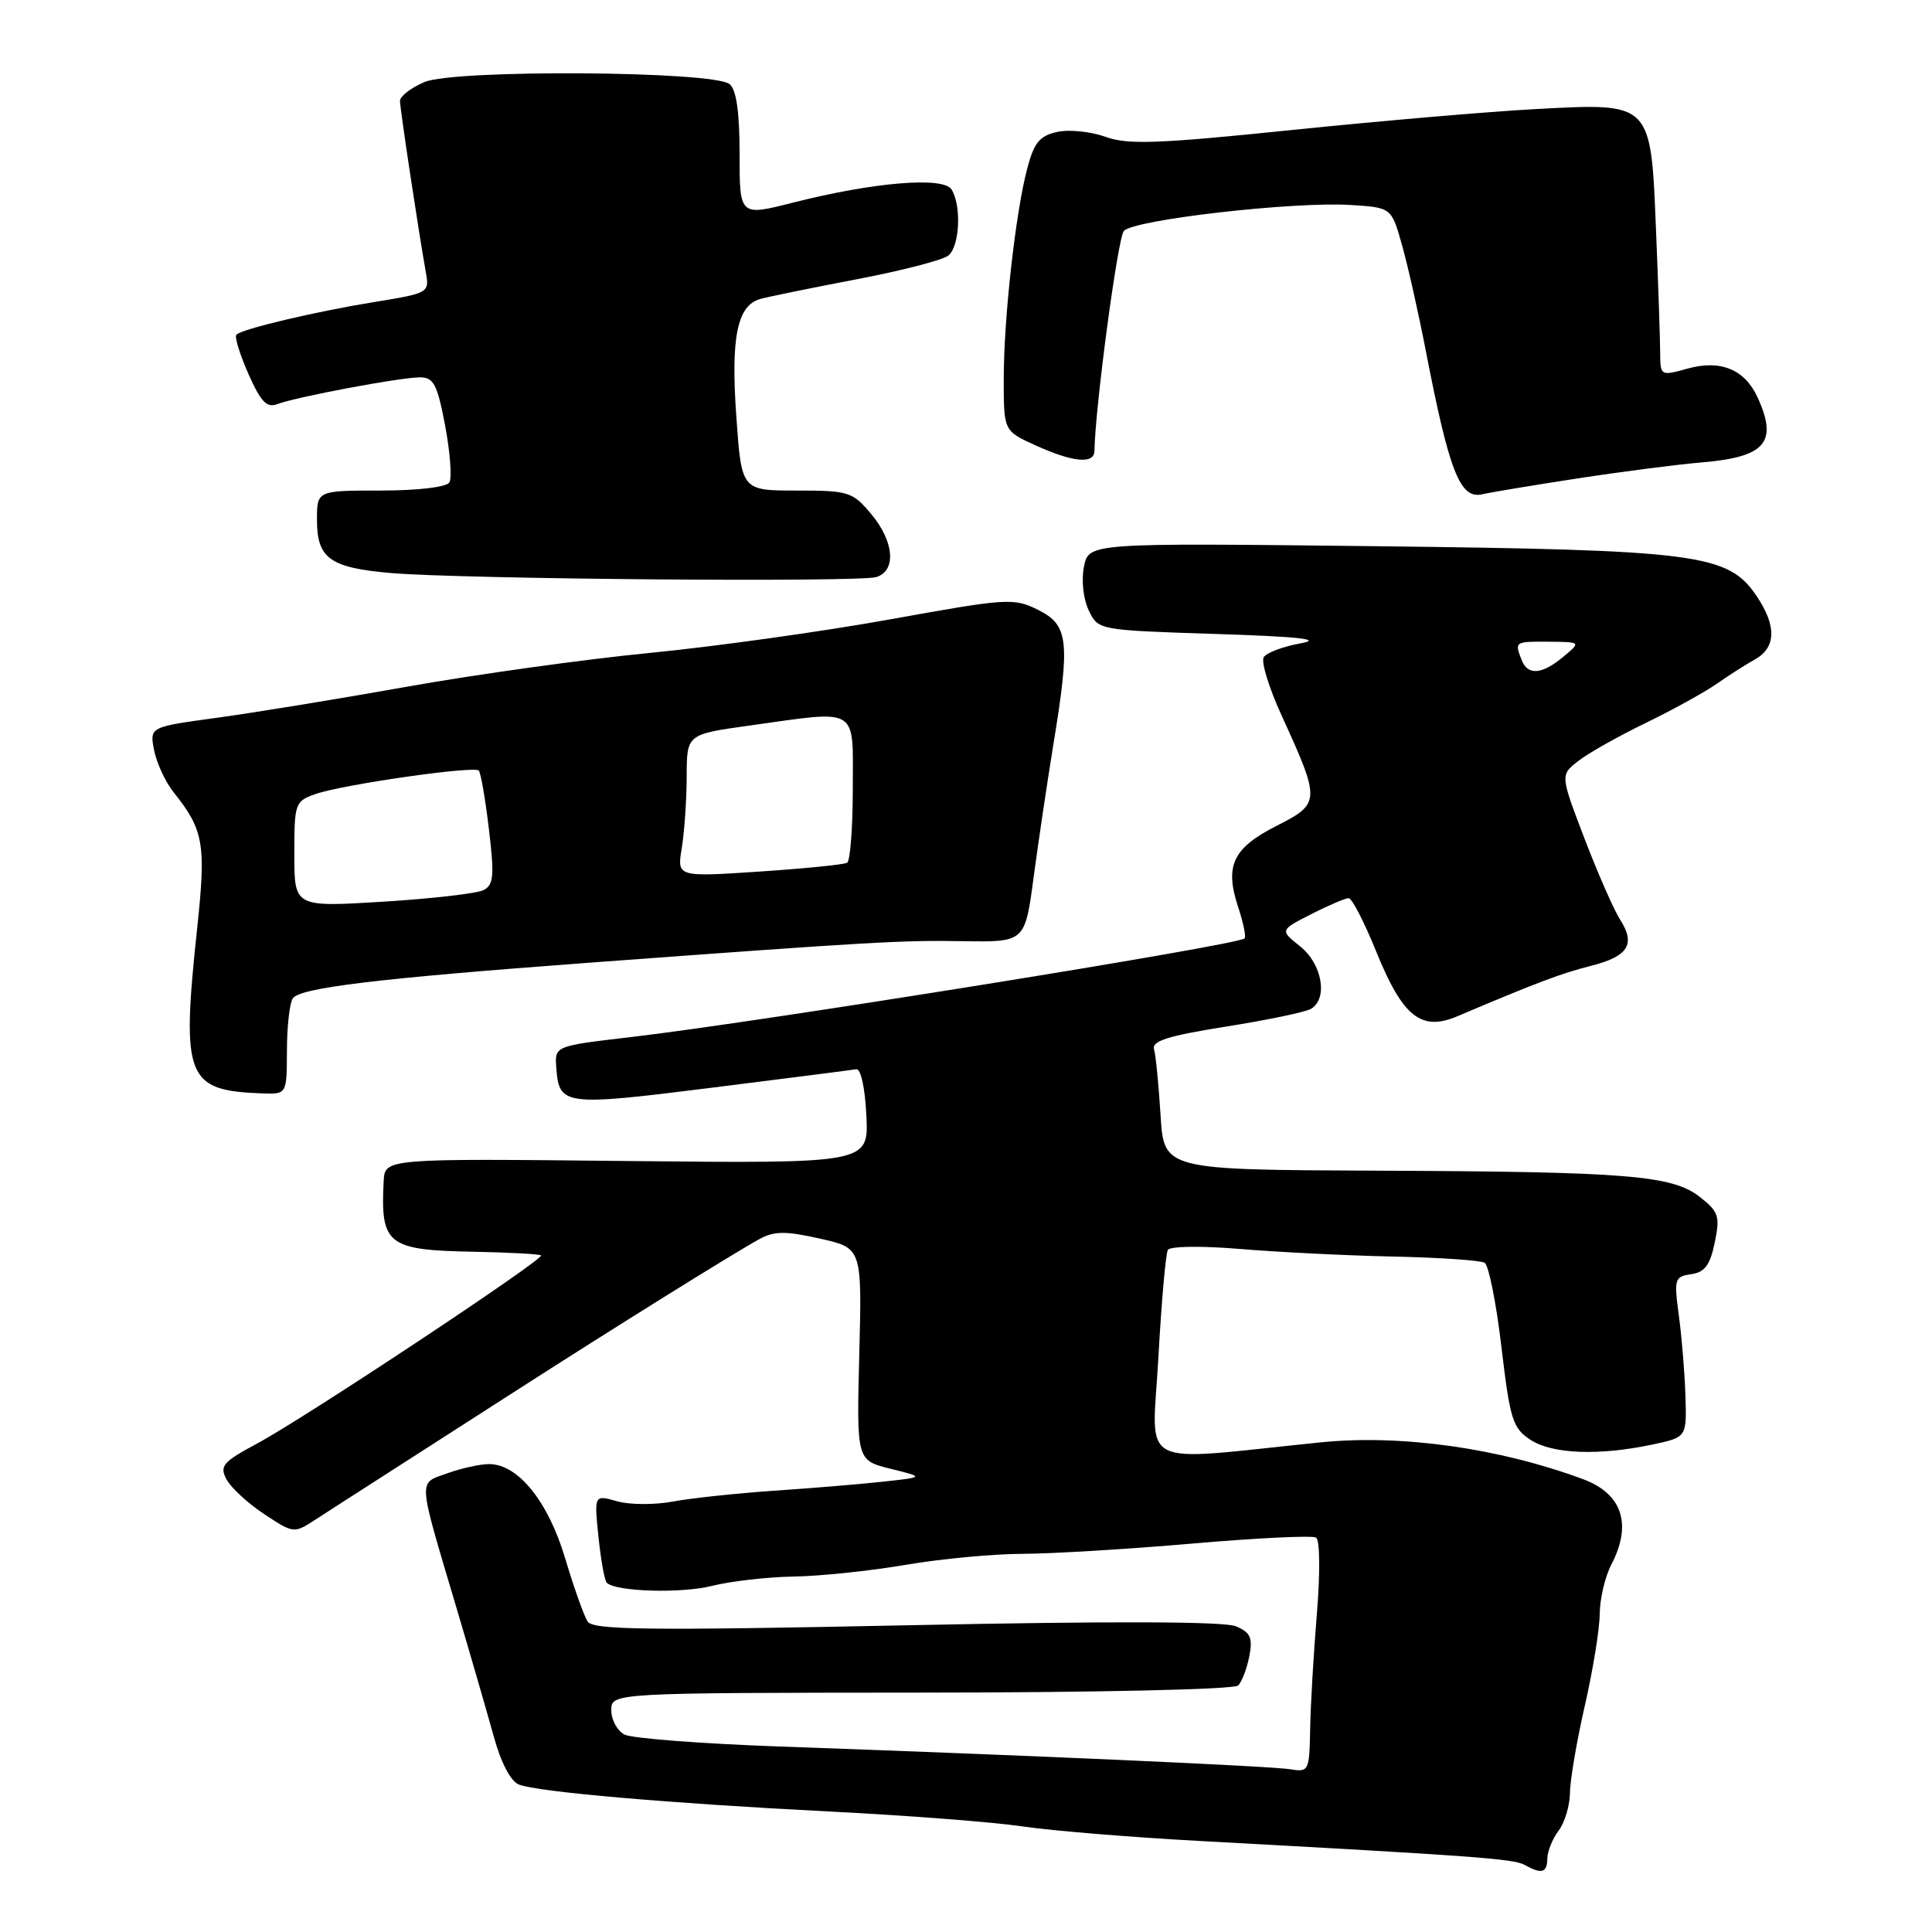 <?xml version="1.0" encoding="UTF-8" standalone="no"?>
<!DOCTYPE svg PUBLIC "-//W3C//DTD SVG 1.1//EN" "http://www.w3.org/Graphics/SVG/1.1/DTD/svg11.dtd" >
<svg xmlns="http://www.w3.org/2000/svg" xmlns:xlink="http://www.w3.org/1999/xlink" version="1.1" viewBox="0 0 256 256">
 <g >
 <path fill="currentColor"
d=" M 205.03 246.25 C 205.05 245.29 205.72 243.63 206.53 242.56 C 207.34 241.49 208.01 239.24 208.03 237.56 C 208.04 235.88 208.93 230.68 210.00 226.00 C 211.07 221.32 211.96 215.86 211.97 213.86 C 211.99 211.86 212.67 208.94 213.49 207.36 C 216.30 201.99 214.97 197.93 209.77 196.00 C 198.63 191.87 185.63 190.04 175.00 191.12 C 150.16 193.64 152.67 194.95 153.49 179.90 C 153.90 172.53 154.46 166.10 154.75 165.62 C 155.05 165.12 159.27 165.07 164.39 165.50 C 169.40 165.92 178.51 166.37 184.63 166.50 C 190.75 166.63 196.20 167.00 196.73 167.33 C 197.26 167.66 198.27 172.69 198.95 178.51 C 200.09 188.13 200.44 189.25 202.81 190.79 C 205.69 192.68 211.91 192.91 219.00 191.40 C 223.50 190.44 223.50 190.44 223.33 184.97 C 223.24 181.96 222.84 177.18 222.46 174.34 C 221.80 169.45 221.89 169.15 224.09 168.84 C 225.89 168.58 226.60 167.63 227.21 164.65 C 227.93 161.18 227.74 160.58 225.30 158.65 C 221.61 155.73 215.86 155.26 182.36 155.12 C 154.22 155.00 154.22 155.00 153.78 147.75 C 153.53 143.76 153.15 139.85 152.92 139.05 C 152.59 137.93 154.73 137.26 162.50 136.02 C 168.00 135.15 173.06 134.09 173.75 133.66 C 175.99 132.27 175.18 127.72 172.29 125.41 C 169.58 123.25 169.58 123.25 173.75 121.13 C 176.04 119.96 178.28 119.01 178.71 119.01 C 179.14 119.02 180.78 122.19 182.34 126.05 C 185.87 134.75 188.31 136.70 193.13 134.65 C 203.65 130.19 206.92 128.96 210.80 127.98 C 215.76 126.73 216.77 125.12 214.66 121.83 C 213.84 120.55 211.72 115.72 209.95 111.10 C 206.74 102.70 206.74 102.70 209.12 100.84 C 210.43 99.81 214.43 97.56 218.00 95.83 C 221.57 94.10 225.85 91.74 227.50 90.59 C 229.15 89.44 231.40 88.00 232.50 87.40 C 235.35 85.83 235.44 82.95 232.76 78.98 C 228.99 73.38 225.06 72.87 181.88 72.37 C 144.26 71.94 144.26 71.94 143.63 75.09 C 143.27 76.89 143.54 79.36 144.26 80.87 C 145.52 83.50 145.52 83.50 161.01 84.00 C 172.24 84.36 175.35 84.71 172.31 85.25 C 170.00 85.67 167.81 86.49 167.45 87.09 C 167.08 87.68 168.15 91.17 169.83 94.83 C 175.00 106.14 174.98 106.47 169.17 109.42 C 163.37 112.36 162.25 114.70 164.05 120.15 C 164.75 122.27 165.14 124.16 164.91 124.35 C 163.78 125.27 100.29 135.48 83.50 137.43 C 73.50 138.60 73.50 138.60 73.71 141.46 C 74.08 146.51 74.66 146.59 94.22 144.14 C 104.24 142.88 112.90 141.78 113.46 141.68 C 114.06 141.58 114.63 144.17 114.80 147.84 C 115.10 154.17 115.10 154.17 83.05 153.84 C 51.00 153.50 51.00 153.50 50.84 156.50 C 50.40 164.91 51.33 165.65 62.66 165.86 C 67.44 165.95 71.50 166.17 71.69 166.35 C 72.16 166.83 40.31 187.94 34.10 191.26 C 29.52 193.72 29.06 194.25 30.02 196.03 C 30.60 197.13 32.85 199.20 35.01 200.63 C 38.91 203.20 38.95 203.21 41.79 201.36 C 43.37 200.34 47.46 197.70 50.90 195.50 C 54.33 193.30 62.04 188.35 68.03 184.50 C 81.03 176.14 97.28 166.01 100.64 164.18 C 102.60 163.11 104.08 163.10 108.64 164.12 C 114.22 165.37 114.22 165.37 113.86 179.43 C 113.50 193.50 113.50 193.50 118.00 194.62 C 122.50 195.73 122.50 195.73 117.00 196.33 C 113.97 196.66 107.47 197.20 102.54 197.53 C 97.62 197.87 91.60 198.51 89.17 198.96 C 86.74 199.42 83.39 199.40 81.74 198.92 C 78.73 198.06 78.73 198.06 79.30 203.64 C 79.62 206.70 80.11 209.44 80.39 209.72 C 81.58 210.91 90.28 211.17 94.38 210.13 C 96.83 209.52 101.68 208.96 105.17 208.90 C 108.65 208.85 115.32 208.15 120.00 207.35 C 124.67 206.55 131.65 205.90 135.50 205.89 C 139.35 205.88 149.47 205.27 158.00 204.53 C 166.52 203.79 173.89 203.43 174.38 203.74 C 174.90 204.05 174.94 208.38 174.49 213.89 C 174.05 219.18 173.65 226.05 173.60 229.18 C 173.50 234.65 173.41 234.84 171.00 234.44 C 168.47 234.02 136.84 232.61 103.00 231.41 C 92.83 231.04 83.71 230.34 82.75 229.84 C 81.79 229.34 81.00 227.89 81.00 226.62 C 81.00 224.31 81.00 224.31 122.07 224.28 C 145.28 224.27 163.54 223.86 164.06 223.34 C 164.55 222.85 165.22 221.10 165.54 219.47 C 166.01 217.03 165.70 216.32 163.80 215.50 C 162.29 214.84 147.41 214.79 120.12 215.36 C 85.70 216.07 78.60 215.98 77.86 214.86 C 77.38 214.11 76.04 210.35 74.89 206.50 C 72.64 198.95 68.65 194.00 64.81 194.00 C 63.62 194.00 61.12 194.55 59.27 195.22 C 55.36 196.63 55.28 195.53 60.47 213.00 C 62.35 219.32 64.58 227.04 65.44 230.14 C 66.38 233.57 67.68 236.05 68.75 236.46 C 71.29 237.45 88.77 238.96 110.00 240.04 C 120.17 240.55 131.65 241.44 135.50 242.01 C 139.35 242.58 149.93 243.45 159.00 243.94 C 195.38 245.92 200.56 246.30 202.00 247.10 C 204.28 248.37 205.00 248.17 205.03 246.25 Z  M 38.02 139.25 C 38.02 136.09 38.37 132.96 38.79 132.30 C 39.69 130.89 49.99 129.65 78.00 127.57 C 115.49 124.80 119.45 124.57 127.66 124.71 C 135.82 124.84 135.82 124.84 136.97 116.17 C 137.61 111.40 138.78 103.56 139.56 98.75 C 141.83 84.95 141.59 82.82 137.57 80.82 C 134.32 79.20 133.53 79.26 117.99 82.06 C 109.09 83.67 94.76 85.67 86.15 86.51 C 77.54 87.35 63.08 89.36 54.00 90.98 C 44.92 92.60 33.52 94.46 28.66 95.12 C 19.82 96.33 19.82 96.33 20.42 99.41 C 20.75 101.11 21.92 103.62 23.02 105.00 C 27.00 109.98 27.32 111.85 26.12 123.05 C 24.01 142.86 24.67 144.52 34.75 144.88 C 38.00 145.00 38.00 145.00 38.02 139.25 Z  M 116.13 76.46 C 118.81 75.61 118.48 71.72 115.41 68.08 C 112.96 65.16 112.44 65.00 105.54 65.00 C 98.26 65.00 98.26 65.00 97.57 55.23 C 96.82 44.75 97.67 40.53 100.69 39.63 C 101.69 39.34 107.42 38.17 113.43 37.02 C 119.44 35.88 124.95 34.46 125.68 33.85 C 127.17 32.61 127.42 27.22 126.08 25.10 C 124.99 23.37 115.75 24.14 105.11 26.84 C 98.00 28.65 98.00 28.65 98.00 20.45 C 98.00 14.88 97.58 11.89 96.68 11.15 C 94.58 9.40 60.29 9.17 56.25 10.87 C 54.46 11.63 53.00 12.75 53.00 13.37 C 53.01 14.43 55.40 30.29 56.44 36.17 C 56.91 38.77 56.75 38.86 49.71 40.00 C 41.82 41.28 32.09 43.58 31.32 44.35 C 31.05 44.61 31.77 46.95 32.91 49.53 C 34.55 53.24 35.35 54.08 36.74 53.55 C 39.21 52.60 53.06 50.00 55.64 50.00 C 57.47 50.00 57.94 50.91 58.99 56.43 C 59.65 59.97 59.90 63.35 59.54 63.93 C 59.16 64.55 55.34 65.00 50.44 65.00 C 42.00 65.00 42.00 65.00 42.00 68.88 C 42.00 74.00 43.71 75.23 51.81 75.93 C 61.27 76.74 113.87 77.18 116.13 76.46 Z  M 209.00 63.40 C 214.78 62.51 222.20 61.55 225.50 61.27 C 233.95 60.56 235.61 58.62 232.89 52.66 C 231.20 48.96 228.00 47.63 223.65 48.83 C 220.01 49.84 220.00 49.83 219.98 46.67 C 219.97 44.93 219.73 37.65 219.43 30.50 C 218.74 13.47 218.90 13.63 203.55 14.45 C 197.47 14.77 182.94 16.02 171.25 17.22 C 153.38 19.06 149.44 19.20 146.48 18.13 C 144.54 17.43 141.66 17.13 140.09 17.48 C 137.76 17.99 137.02 18.89 136.12 22.30 C 134.56 28.19 133.00 42.18 133.00 50.27 C 133.00 57.10 133.00 57.10 137.25 59.03 C 142.18 61.26 144.99 61.53 145.02 59.75 C 145.11 54.00 148.10 31.58 148.91 30.61 C 150.14 29.12 171.33 26.69 178.94 27.16 C 184.38 27.50 184.38 27.50 185.78 32.50 C 186.56 35.25 187.97 41.55 188.93 46.50 C 192.03 62.49 193.46 66.15 196.37 65.50 C 197.54 65.23 203.22 64.29 209.00 63.40 Z  M 201.61 87.42 C 200.68 85.01 200.71 85.00 205.25 85.03 C 209.50 85.07 209.50 85.07 207.14 87.03 C 204.29 89.41 202.42 89.54 201.61 87.42 Z  M 39.00 113.20 C 39.00 106.40 39.08 106.17 41.85 105.20 C 45.45 103.95 62.79 101.46 63.44 102.10 C 63.70 102.37 64.31 105.85 64.78 109.85 C 65.52 116.04 65.42 117.24 64.08 117.94 C 63.21 118.39 57.21 119.08 50.75 119.48 C 39.00 120.20 39.00 120.20 39.00 113.20 Z  M 90.34 112.36 C 90.69 110.24 90.98 105.98 90.99 102.90 C 91.00 97.30 91.00 97.30 99.25 96.15 C 113.99 94.09 113.00 93.50 113.00 104.44 C 113.00 109.63 112.66 114.08 112.25 114.32 C 111.84 114.56 106.60 115.09 100.60 115.49 C 89.70 116.21 89.70 116.21 90.34 112.36 Z "/>
</g>
</svg>